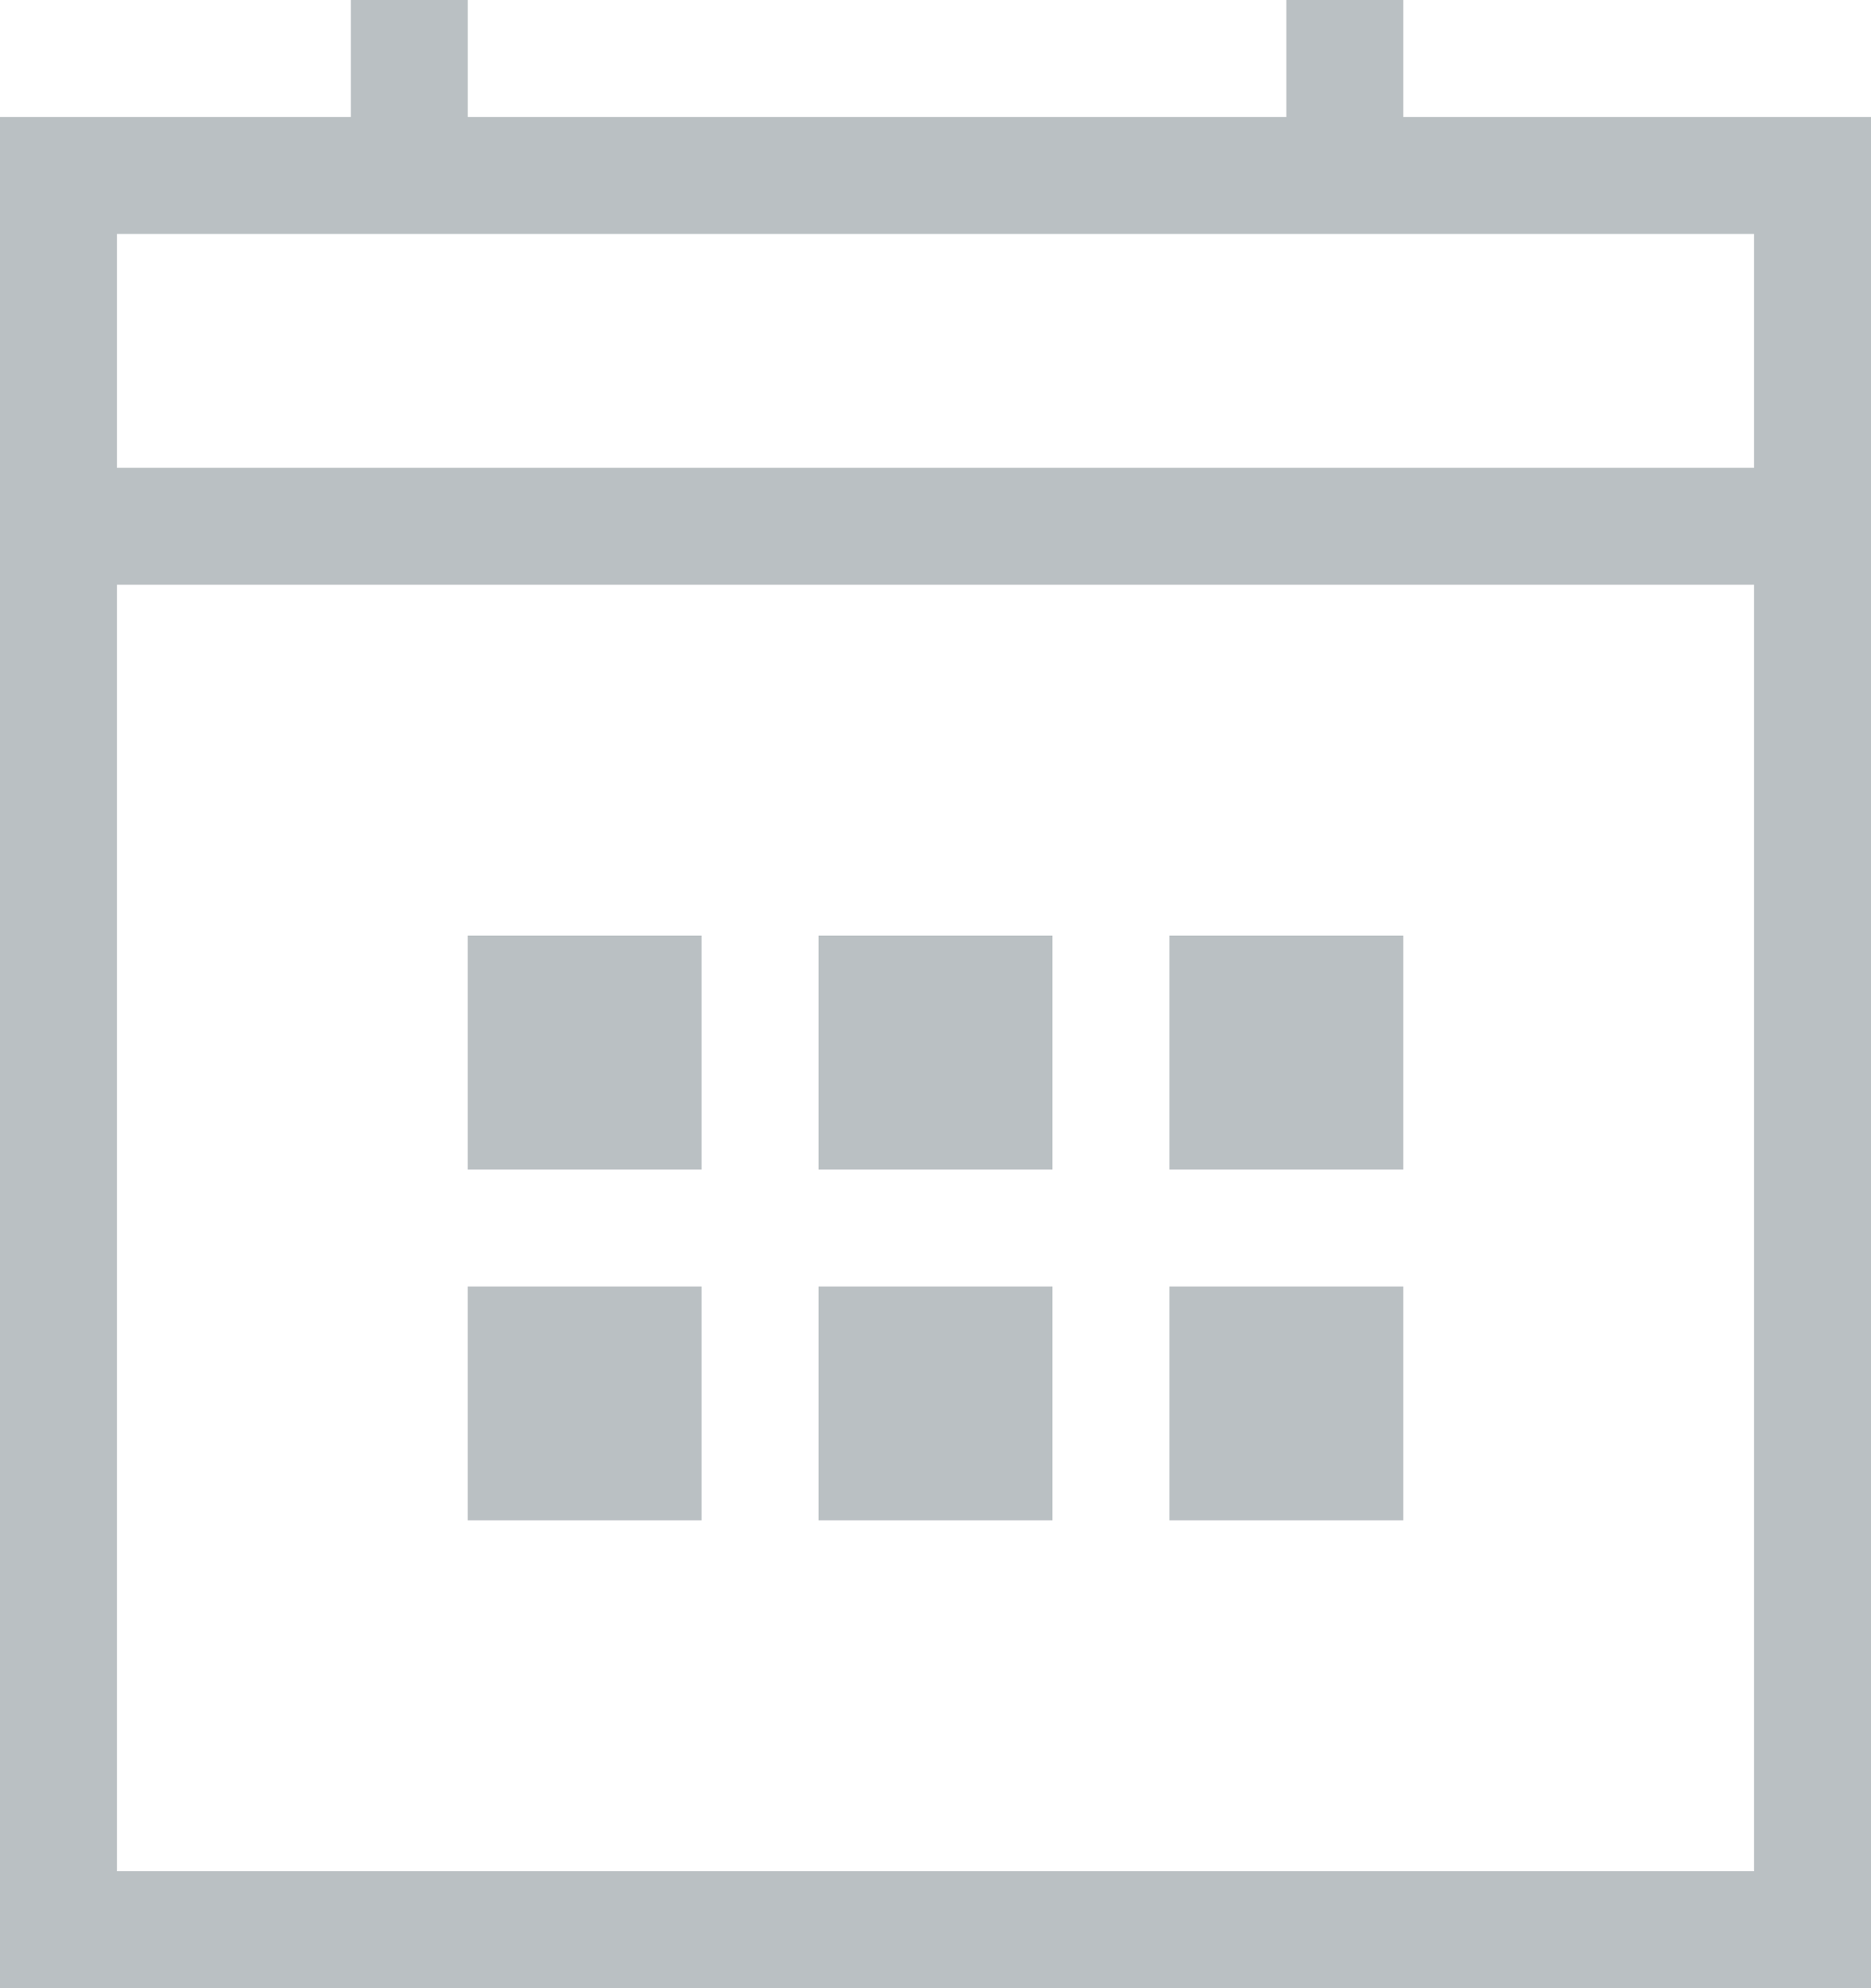 <svg xmlns="http://www.w3.org/2000/svg" xmlns:xlink="http://www.w3.org/1999/xlink" preserveAspectRatio="xMidYMid" width="16" height="17" viewBox="0 0 16 17">
  <path fill="#bac0c3" d="M15.000,17.000 L1.000,17.000 L0.000,17.000 L0.000,16.000 L0.000,5.000 L0.000,4.000 L0.000,2.000 L0.000,1.000 L1.000,1.000 L3.000,1.000 L3.000,-0.000 L4.000,-0.000 L4.000,1.000 L11.000,1.000 L11.000,-0.000 L12.000,-0.000 L12.000,1.000 L15.000,1.000 L16.000,1.000 L16.000,2.000 L16.000,4.000 L16.000,5.000 L16.000,16.000 L16.000,17.000 L15.000,17.000 ZM15.000,2.000 L12.000,2.000 L11.000,2.000 L4.000,2.000 L3.000,2.000 L1.000,2.000 L1.000,4.000 L15.000,4.000 L15.000,2.000 ZM15.000,5.000 L1.000,5.000 L1.000,16.000 L15.000,16.000 L15.000,5.000 ZM6.000,9.000 L6.000,10.000 L4.000,10.000 L4.000,9.000 L4.000,8.000 L6.000,8.000 L6.000,9.000 ZM6.000,12.000 L6.000,13.000 L4.000,13.000 L4.000,12.000 L4.000,11.000 L6.000,11.000 L6.000,12.000 ZM9.000,9.000 L9.000,10.000 L7.000,10.000 L7.000,9.000 L7.000,8.000 L9.000,8.000 L9.000,9.000 ZM9.000,12.000 L9.000,13.000 L7.000,13.000 L7.000,12.000 L7.000,11.000 L9.000,11.000 L9.000,12.000 ZM12.000,9.000 L12.000,10.000 L10.000,10.000 L10.000,9.000 L10.000,8.000 L12.000,8.000 L12.000,9.000 ZM12.000,12.000 L12.000,13.000 L10.000,13.000 L10.000,12.000 L10.000,11.000 L12.000,11.000 L12.000,12.000 Z" class="cls-1"/>
</svg>
